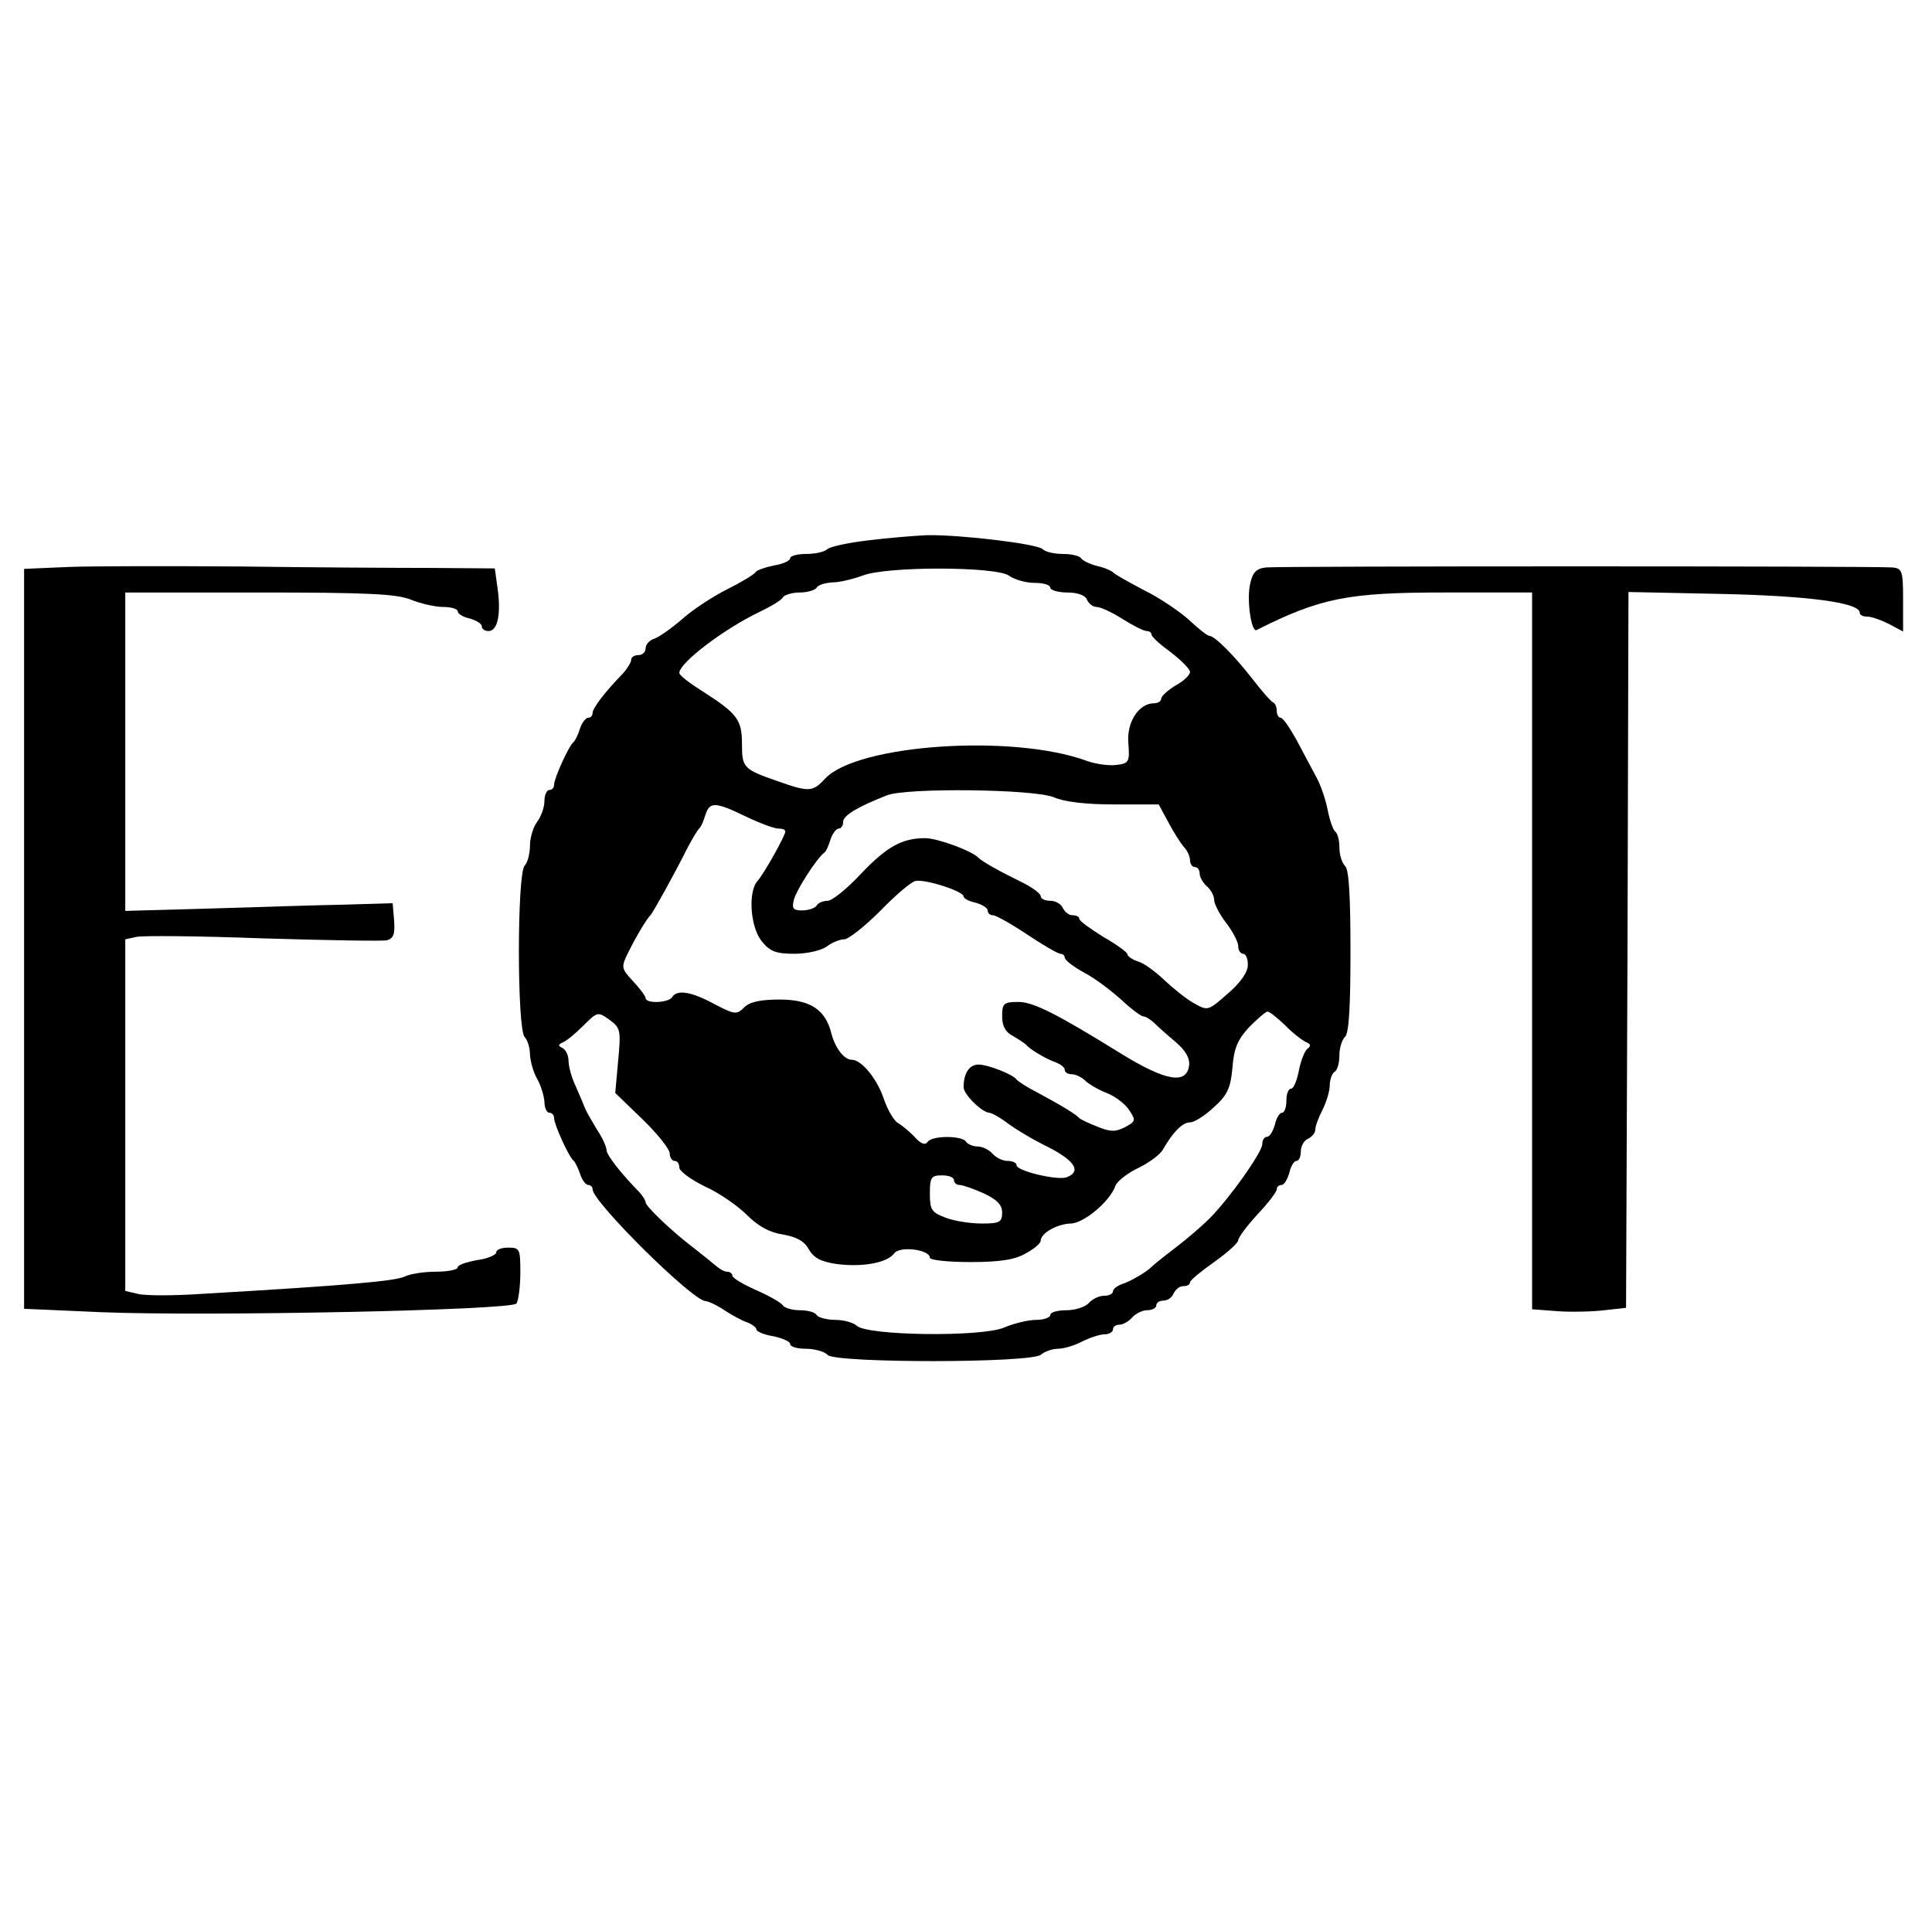 <?xml version="1.0" standalone="no"?>
<!DOCTYPE svg PUBLIC "-//W3C//DTD SVG 20010904//EN"
 "http://www.w3.org/TR/2001/REC-SVG-20010904/DTD/svg10.dtd">
<svg version="1.0" xmlns="http://www.w3.org/2000/svg"
 width="401pt" height="400pt" viewBox="0 0 401 400"
 preserveAspectRatio="xMidYMid meet">

<g transform="translate(0,400) scale(0.1,-0.1)"
fill="#000000" stroke="none">
<path d="M1800 2878 c-41 -5 -79 -13 -84 -19 -6 -5 -25 -9 -43 -9 -18 0 -33
-4 -33 -9 0 -5 -15 -12 -34 -15 -19 -4 -36 -10 -38 -14 -2 -4 -28 -20 -58 -35
-30 -15 -73 -43 -95 -63 -22 -19 -48 -37 -57 -40 -10 -3 -18 -12 -18 -20 0 -8
-7 -14 -15 -14 -8 0 -15 -4 -15 -10 0 -5 -8 -18 -17 -28 -37 -38 -63 -72 -63
-82 0 -6 -4 -10 -9 -10 -5 0 -13 -10 -17 -22 -4 -13 -10 -25 -13 -28 -10 -7
-41 -76 -41 -89 0 -6 -4 -11 -10 -11 -5 0 -10 -10 -10 -23 0 -13 -7 -32 -15
-43 -8 -10 -15 -33 -15 -49 0 -17 -5 -36 -11 -42 -16 -16 -16 -340 0 -356 6
-6 11 -22 11 -37 1 -14 7 -36 15 -50 8 -14 14 -35 15 -47 0 -13 5 -23 10 -23
6 0 10 -5 10 -11 0 -13 31 -82 41 -89 3 -3 9 -15 13 -27 4 -13 12 -23 17 -23
5 0 9 -4 9 -9 0 -26 206 -230 234 -232 6 0 25 -9 41 -20 17 -11 38 -22 48 -25
9 -4 17 -10 17 -14 0 -4 16 -11 35 -14 19 -4 35 -11 35 -16 0 -6 15 -10 33
-10 18 0 39 -6 45 -13 18 -17 426 -17 443 1 7 6 23 12 35 12 12 0 35 7 50 15
16 8 37 15 47 15 9 0 17 5 17 10 0 6 6 10 14 10 7 0 19 7 26 15 7 8 21 15 31
15 11 0 19 5 19 10 0 6 7 10 15 10 9 0 18 7 21 15 4 8 12 15 20 15 8 0 14 3
14 8 0 4 23 23 50 42 27 19 50 40 50 45 0 6 18 30 40 54 22 23 40 47 40 52 0
5 4 9 10 9 5 0 12 11 16 25 3 14 10 25 15 25 5 0 9 9 9 20 0 11 7 23 15 26 8
4 15 12 15 19 0 7 7 26 15 41 8 16 15 39 15 51 0 12 5 25 10 28 6 3 10 19 10
34 0 15 5 32 12 39 8 8 11 64 11 177 0 113 -3 169 -11 177 -7 7 -12 24 -12 39
0 15 -4 30 -9 33 -4 3 -11 23 -15 43 -4 21 -14 52 -24 70 -9 17 -28 52 -41 77
-14 25 -28 46 -33 46 -4 0 -8 6 -8 14 0 8 -3 16 -8 18 -4 2 -23 23 -42 48 -39
50 -79 90 -90 90 -4 0 -23 15 -42 33 -19 17 -61 46 -94 62 -32 17 -61 33 -64
37 -3 3 -18 10 -33 13 -15 4 -30 11 -33 16 -3 5 -20 9 -38 9 -17 0 -36 4 -42
10 -11 11 -169 30 -239 29 -27 -1 -84 -6 -125 -11z m294 -73 c11 -8 35 -15 53
-15 18 0 33 -4 33 -10 0 -5 16 -10 35 -10 22 0 38 -6 41 -15 4 -8 12 -15 20
-15 8 0 32 -11 54 -25 22 -14 44 -25 50 -25 5 0 10 -3 10 -7 0 -5 18 -21 40
-37 22 -17 40 -35 40 -41 0 -6 -13 -19 -30 -28 -16 -10 -30 -22 -30 -28 0 -5
-7 -9 -15 -9 -31 0 -57 -39 -53 -83 3 -39 1 -42 -25 -45 -16 -2 -43 2 -60 8
-153 57 -477 35 -544 -36 -26 -28 -33 -29 -98 -6 -72 25 -75 28 -75 78 0 50
-10 63 -82 109 -27 17 -48 33 -48 38 0 21 92 91 167 127 23 11 45 24 48 30 3
5 19 10 35 10 16 0 32 5 35 10 3 6 18 10 33 11 15 0 43 7 62 14 51 20 278 19
304 0z m93 -460 c23 -10 68 -15 127 -15 l91 0 20 -37 c11 -21 26 -44 32 -51 7
-7 13 -20 13 -28 0 -8 5 -14 10 -14 6 0 10 -6 10 -14 0 -7 7 -19 15 -26 8 -7
15 -19 15 -28 0 -8 11 -30 25 -48 14 -18 25 -40 25 -48 0 -9 5 -16 10 -16 6 0
10 -10 10 -23 0 -15 -15 -37 -42 -60 -41 -36 -41 -36 -71 -19 -16 9 -43 31
-61 48 -18 17 -42 35 -54 38 -12 4 -22 11 -22 15 0 4 -22 20 -50 36 -27 17
-50 33 -50 38 0 4 -6 7 -14 7 -8 0 -16 7 -20 15 -3 8 -15 15 -26 15 -11 0 -20
4 -20 10 0 5 -19 19 -42 30 -43 21 -79 41 -88 50 -14 14 -84 40 -110 40 -48 0
-80 -18 -134 -75 -28 -30 -59 -55 -68 -55 -9 0 -20 -4 -23 -10 -3 -5 -17 -10
-30 -10 -19 0 -22 4 -17 23 5 19 46 84 63 97 4 3 9 15 13 28 4 12 12 22 17 22
5 0 9 6 9 14 0 13 30 31 91 55 41 16 304 13 346 -4z m-639 -40 c29 -14 59 -25
67 -25 8 0 15 -2 15 -6 0 -9 -44 -87 -57 -102 -21 -22 -16 -96 8 -126 17 -21
29 -26 68 -26 26 0 56 7 67 15 10 8 27 15 36 15 9 0 43 27 75 59 32 33 65 61
73 62 18 5 100 -21 100 -32 0 -4 11 -10 25 -13 14 -4 25 -11 25 -16 0 -6 5
-10 11 -10 6 0 38 -18 71 -40 33 -22 64 -40 69 -40 5 0 9 -4 9 -8 0 -5 18 -19
40 -31 23 -12 57 -38 78 -57 20 -19 41 -34 45 -34 5 0 14 -6 22 -13 7 -7 27
-25 45 -40 21 -18 30 -34 28 -49 -5 -40 -49 -32 -140 24 -134 83 -183 108
-214 108 -31 0 -34 -3 -34 -30 0 -20 7 -33 23 -41 12 -7 24 -15 27 -18 8 -10
44 -31 63 -37 9 -4 17 -10 17 -15 0 -5 6 -9 14 -9 8 0 21 -6 28 -13 7 -7 27
-19 45 -26 18 -7 39 -23 47 -36 14 -21 13 -23 -9 -35 -20 -10 -30 -10 -57 1
-18 7 -35 15 -38 18 -6 7 -33 24 -85 52 -22 11 -42 24 -45 28 -8 11 -60 31
-79 31 -19 0 -31 -18 -31 -47 0 -15 38 -52 53 -53 5 0 23 -10 40 -23 18 -13
50 -32 72 -43 64 -31 82 -55 49 -68 -19 -7 -104 13 -104 25 0 5 -8 9 -19 9
-10 0 -24 7 -31 15 -7 8 -21 15 -31 15 -10 0 -21 5 -24 10 -8 13 -72 13 -80
-1 -5 -7 -14 -3 -26 10 -10 11 -26 24 -34 29 -9 4 -23 28 -31 52 -14 41 -46
80 -66 80 -16 0 -34 24 -42 53 -12 51 -44 72 -108 72 -40 0 -63 -5 -74 -17
-15 -15 -20 -14 -62 8 -48 26 -77 30 -87 14 -7 -12 -55 -14 -55 -2 0 4 -12 20
-26 35 -25 27 -25 29 -10 60 18 36 38 69 46 77 5 5 49 84 77 140 10 19 21 37
24 40 4 3 9 15 13 28 9 28 20 28 84 -3z m-265 -507 l-6 -67 57 -55 c31 -30 56
-62 56 -70 0 -9 5 -16 10 -16 6 0 10 -6 10 -14 0 -7 24 -25 53 -39 29 -13 68
-40 87 -59 24 -24 48 -37 76 -41 28 -5 44 -14 53 -31 10 -17 24 -25 57 -30 53
-7 105 2 120 22 11 16 74 8 74 -9 0 -5 38 -9 84 -9 62 0 93 5 115 18 17 9 31
21 31 26 0 16 34 35 62 36 27 0 82 46 93 78 3 9 24 26 47 37 23 11 47 29 52
39 20 35 40 56 56 56 9 0 31 14 49 31 28 25 35 39 39 82 3 41 11 59 35 85 17
17 34 32 38 32 4 0 20 -13 36 -28 15 -16 35 -31 43 -35 10 -4 12 -8 4 -14 -6
-4 -14 -25 -18 -45 -4 -21 -11 -38 -16 -38 -6 0 -10 -11 -10 -25 0 -14 -4 -25
-9 -25 -5 0 -12 -11 -15 -25 -4 -14 -11 -25 -16 -25 -6 0 -10 -7 -10 -15 0
-17 -69 -114 -110 -155 -14 -14 -45 -41 -70 -60 -25 -19 -47 -37 -50 -40 -9
-10 -45 -31 -62 -36 -10 -4 -18 -10 -18 -15 0 -5 -8 -9 -19 -9 -10 0 -24 -7
-31 -15 -7 -8 -28 -15 -46 -15 -19 0 -34 -4 -34 -10 0 -5 -13 -10 -29 -10 -16
0 -46 -7 -67 -16 -47 -20 -285 -17 -306 4 -6 6 -27 12 -44 12 -18 0 -36 5 -39
10 -3 6 -19 10 -35 10 -16 0 -32 5 -35 10 -4 6 -29 20 -56 32 -27 12 -49 25
-49 30 0 4 -5 8 -11 8 -6 0 -16 6 -24 13 -7 6 -28 23 -46 37 -45 34 -99 86
-99 94 0 4 -6 13 -12 20 -40 41 -68 77 -69 88 0 7 -9 27 -20 43 -10 17 -22 37
-25 45 -3 8 -12 29 -20 47 -8 17 -14 40 -14 51 0 11 -6 23 -12 26 -10 5 -10 7
0 12 8 3 27 19 43 35 29 29 30 29 54 12 23 -17 24 -22 18 -85z m697 -248 c0
-5 5 -10 12 -10 6 0 29 -8 49 -17 28 -13 39 -24 39 -40 0 -20 -5 -23 -42 -23
-23 0 -57 5 -75 12 -29 11 -33 16 -33 50 0 34 3 38 25 38 14 0 25 -4 25 -10z"/>
<path d="M142 2823 l-92 -4 0 -768 0 -768 158 -7 c219 -9 855 4 864 18 4 6 8
35 8 64 0 49 -1 52 -25 52 -14 0 -25 -4 -25 -10 0 -5 -18 -13 -40 -16 -22 -4
-40 -10 -40 -15 0 -5 -21 -9 -46 -9 -25 0 -54 -5 -64 -10 -18 -9 -111 -18
-421 -36 -58 -4 -118 -4 -133 0 l-26 6 0 365 0 365 23 5 c12 3 130 2 262 -3
132 -4 248 -6 258 -4 14 4 17 13 15 41 l-3 36 -100 -3 c-55 -1 -180 -5 -277
-8 l-178 -5 0 331 0 330 279 0 c225 0 285 -3 314 -15 20 -8 50 -15 67 -15 16
0 30 -4 30 -9 0 -5 11 -12 25 -15 14 -4 25 -11 25 -16 0 -6 6 -10 14 -10 19 0
26 35 19 87 l-6 43 -131 1 c-72 0 -250 1 -396 3 -146 1 -307 1 -358 -1z"/>
<path d="M2628 2822 c-20 -2 -28 -10 -33 -33 -8 -33 2 -102 13 -97 133 67 190
78 390 78 l182 0 0 -744 0 -744 53 -4 c28 -2 72 -1 97 2 l45 5 3 743 2 743
193 -4 c181 -4 287 -18 287 -39 0 -5 7 -8 15 -8 9 0 29 -7 45 -15 l30 -16 0
66 c0 60 -2 65 -22 67 -43 3 -1273 3 -1300 0z"/>
</g>
</svg>
